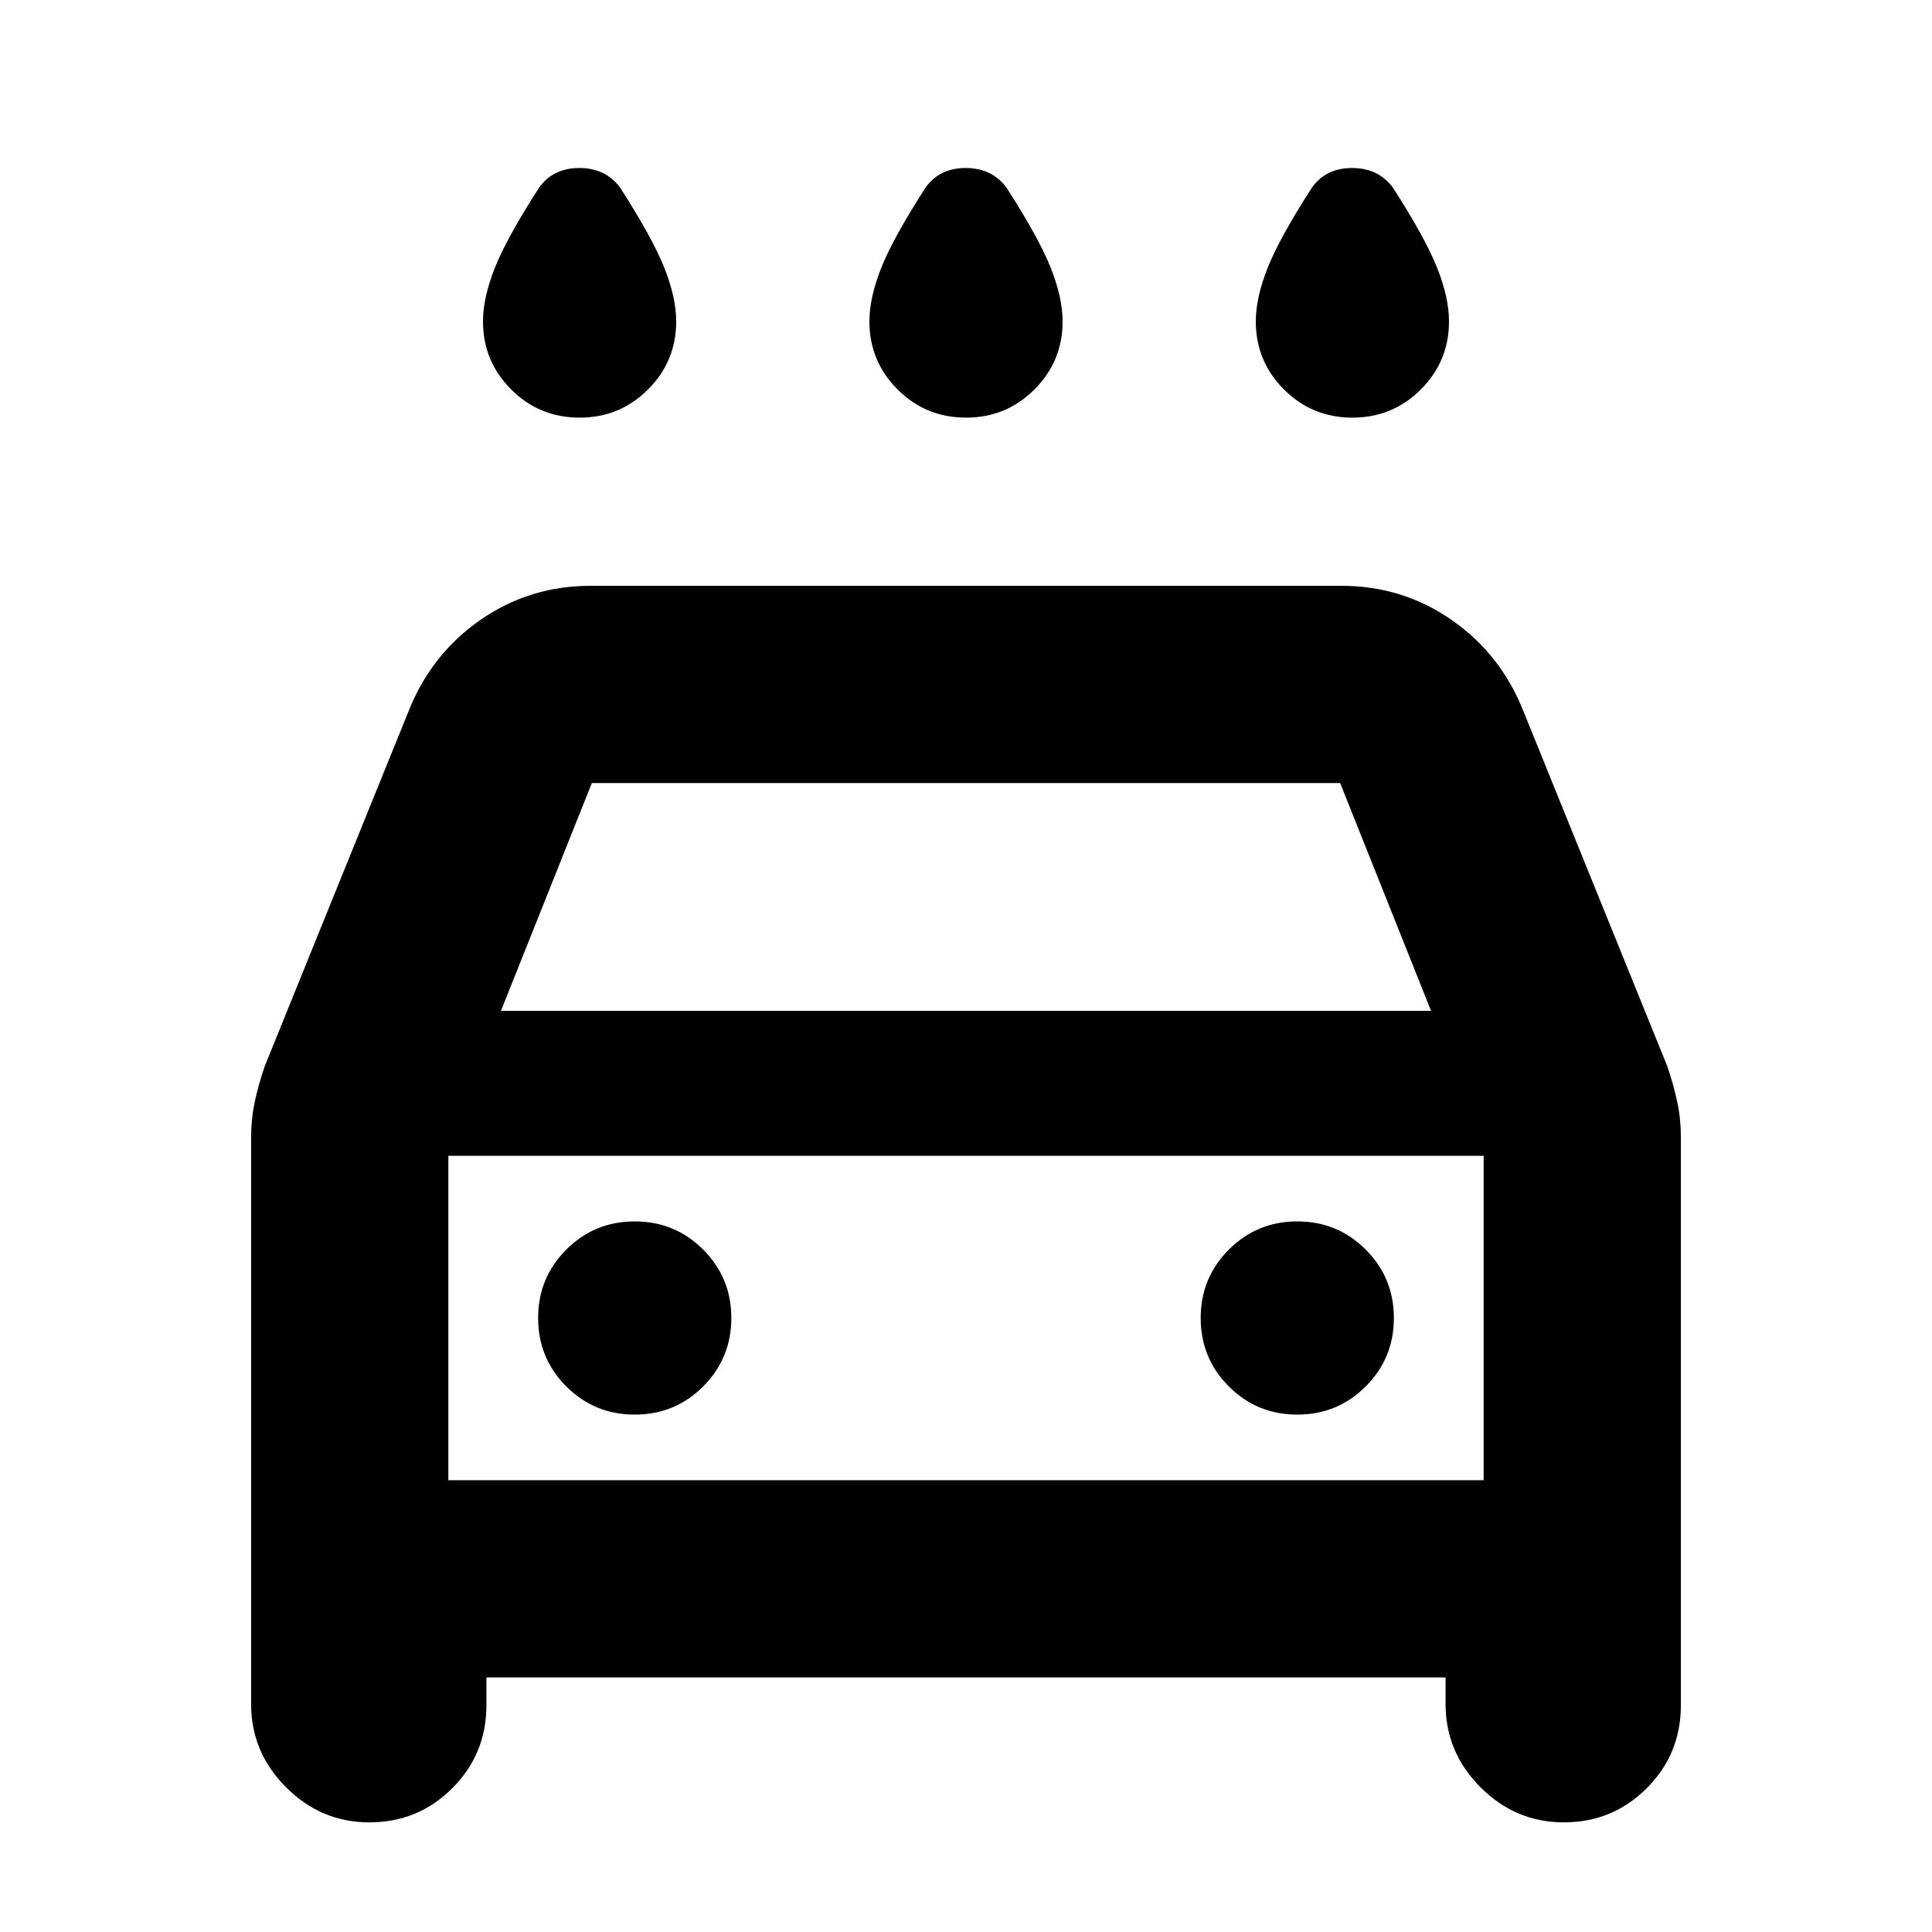 <svg xmlns="http://www.w3.org/2000/svg" height="20" viewBox="0 -960 960 960" width="20"><path d="M480-752.479q-20 0-34-14t-14-33.801q0-11.856 5.935-26.745 5.935-14.888 21.978-39.801 6.978-9.696 19.946-9.696 12.967 0 20.228 9.696 16.043 24.913 21.978 39.801Q528-812.136 528-800.28q0 19.801-14 33.801-14 14-34 14Zm-192 0q-20 0-34-14t-14-33.801q0-11.856 5.935-26.745 5.935-14.888 21.978-39.801 6.978-9.696 19.946-9.696 12.967 0 20.228 9.696 16.043 24.913 21.978 39.801Q336-812.136 336-800.28q0 19.801-14 33.801-14 14-34 14Zm384 0q-20 0-34-14t-14-33.801q0-11.856 5.935-26.745 5.935-14.888 21.978-39.801 6.978-9.696 19.946-9.696 12.967 0 20.228 9.696 16.043 24.913 21.978 39.801Q720-812.136 720-800.28q0 19.801-14 33.801-14 14-34 14ZM241.696-126.477v13.825q0 24.24-16.968 41.207-16.967 16.968-41.207 16.968-23.956 0-41.348-17.392-17.391-17.391-17.391-41.348V-395.02q0-8.964 1.782-17.364 1.783-8.399 4.913-17.66l71.497-176.457q11.199-28.369 35.634-45.391 24.435-17.022 54.914-17.022h372.956q30.479 0 54.914 17.022 24.435 17.022 35.634 45.391l71.497 176.457q3.13 9.261 4.913 17.66 1.782 8.4 1.782 17.364v282.368q0 24.24-16.967 41.207-16.968 16.968-41.207 16.968-23.957 0-41.348-17.392-17.392-17.391-17.392-41.348v-13.26H241.696Zm7.217-331.219h462.174l-45.174-113.217H294.087l-45.174 113.217Zm-26.13 72v161.217-161.217Zm92.608 128.609q20 0 34-14t14-34q0-20-14-34t-34-14q-20 0-34 14t-14 34q0 20 14 34t34 14Zm329.218 0q20 0 34-14t14-34q0-20-14-34t-34-14q-20 0-34 14t-14 34q0 20 14 34t34 14Zm-421.826 32.608h514.434v-161.217H222.783v161.217Z"/></svg>